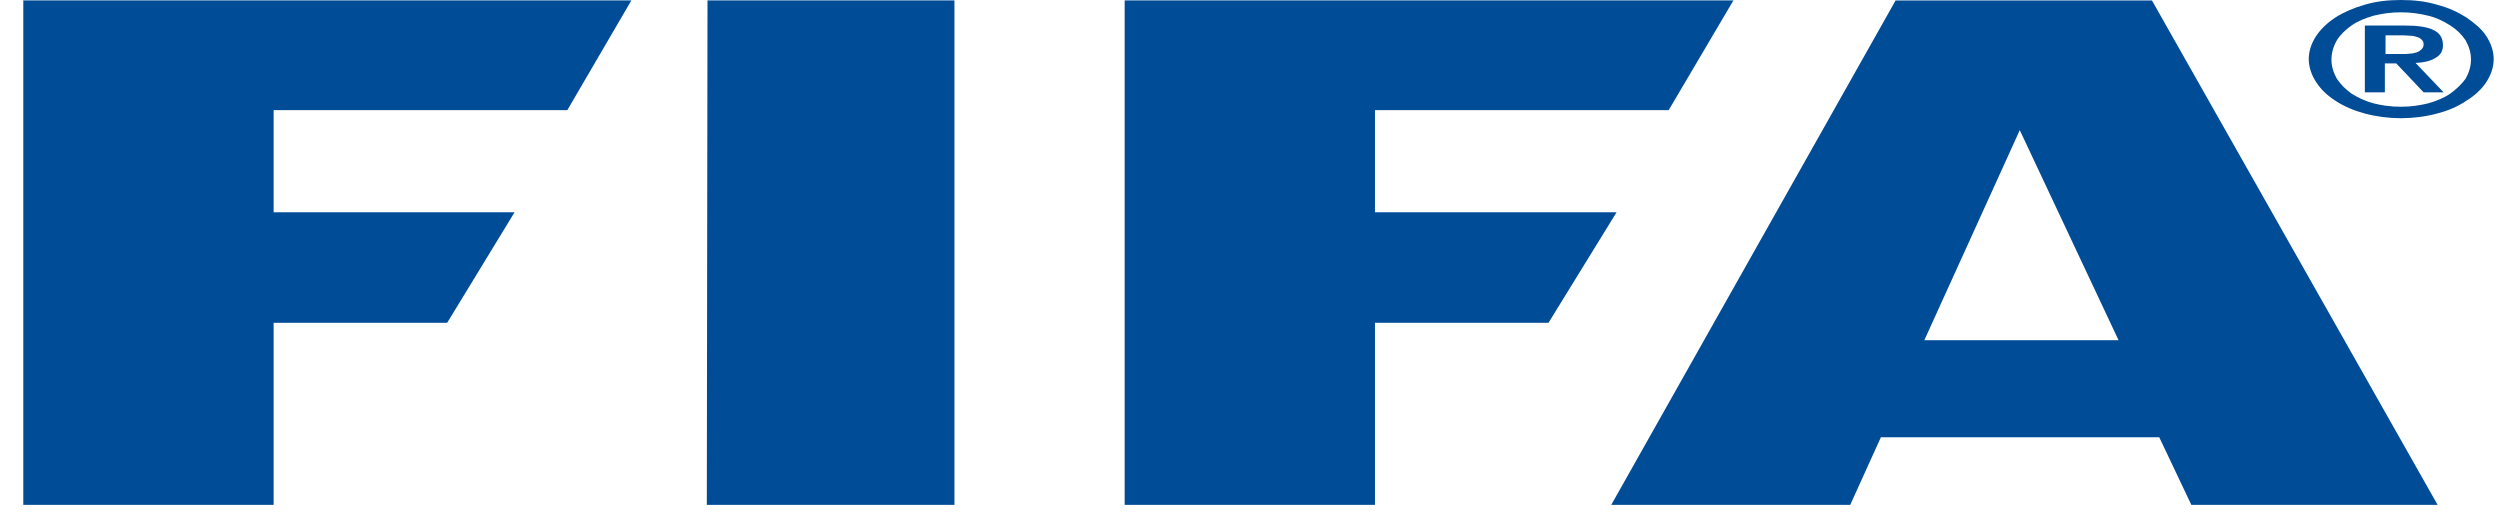 <svg width="66" height="14" viewBox="0 0 66 14" fill="none" xmlns="http://www.w3.org/2000/svg">
<path d="M0.615 0.011L0.615 13.328L7.224 13.328L7.224 8.522L11.805 8.522L13.585 5.603L7.224 5.603L7.224 2.908L14.977 2.908L16.668 0.011L0.615 0.011ZM18.678 0.011L18.66 13.328L25.197 13.328L25.197 0.011L18.678 0.011ZM50.802 8.982L53.322 3.436L55.93 8.982L50.802 8.982ZM56.811 0.012L50.044 0.012L42.537 13.328L48.846 13.328L49.656 11.543L57.004 11.543L57.851 13.328L64.353 13.328L56.811 0.011L56.811 0.012ZM29.691 0.011L29.691 13.328L36.299 13.328L36.299 8.522L40.88 8.522L42.678 5.603L36.299 5.603L36.299 2.908L44.053 2.908L45.762 0.011L29.691 0.011ZM62.96 1.426L63.419 1.426C63.49 1.426 63.559 1.426 63.63 1.415C63.7 1.415 63.754 1.392 63.807 1.381C63.856 1.361 63.898 1.334 63.929 1.302C63.968 1.262 63.986 1.215 63.983 1.168C63.986 1.124 63.968 1.08 63.929 1.044C63.895 1.011 63.859 0.988 63.807 0.977C63.754 0.956 63.693 0.944 63.63 0.943C63.559 0.943 63.507 0.932 63.437 0.932L62.978 0.932L62.978 1.426L62.96 1.426ZM62.432 0.674L63.471 0.674C63.807 0.674 64.07 0.707 64.23 0.786C64.406 0.864 64.494 0.999 64.494 1.19C64.494 1.336 64.441 1.448 64.299 1.527C64.177 1.606 64 1.651 63.771 1.662L64.511 2.437L63.983 2.437L63.26 1.673L62.96 1.673L62.96 2.437L62.432 2.437L62.432 0.674L62.432 0.674ZM63.383 2.818C63.648 2.818 63.876 2.784 64.106 2.728C64.335 2.661 64.529 2.582 64.688 2.47C64.846 2.358 64.987 2.222 65.093 2.077C65.181 1.92 65.234 1.751 65.234 1.571C65.234 1.392 65.181 1.224 65.093 1.066C64.987 0.909 64.864 0.785 64.688 0.673C64.511 0.561 64.335 0.471 64.106 0.415C63.877 0.356 63.631 0.326 63.383 0.325C63.119 0.325 62.891 0.358 62.661 0.415C62.432 0.482 62.238 0.561 62.08 0.673C61.921 0.785 61.78 0.921 61.692 1.066C61.599 1.228 61.551 1.399 61.55 1.571C61.55 1.751 61.604 1.92 61.692 2.077C61.798 2.234 61.921 2.358 62.079 2.47C62.256 2.582 62.45 2.672 62.661 2.728C62.873 2.784 63.12 2.818 63.383 2.818ZM63.383 3.121C63.056 3.12 62.733 3.078 62.432 2.997C62.14 2.919 61.876 2.805 61.657 2.661C61.437 2.519 61.263 2.351 61.146 2.167C61.019 1.974 60.953 1.768 60.951 1.56C60.953 1.15 61.206 0.756 61.657 0.46C61.881 0.319 62.143 0.206 62.432 0.124C62.731 0.034 63.05 -2.31349e-07 63.383 -2.32585e-07C63.719 -2.33827e-07 64.036 0.033 64.335 0.124C64.635 0.202 64.881 0.314 65.11 0.46C65.323 0.606 65.516 0.763 65.639 0.954C65.762 1.145 65.833 1.348 65.833 1.561C65.833 1.774 65.762 1.976 65.639 2.167C65.517 2.353 65.338 2.521 65.11 2.661C64.894 2.808 64.63 2.923 64.335 2.998C64.034 3.079 63.711 3.12 63.383 3.121Z" fill="#004C97"/>
</svg>
